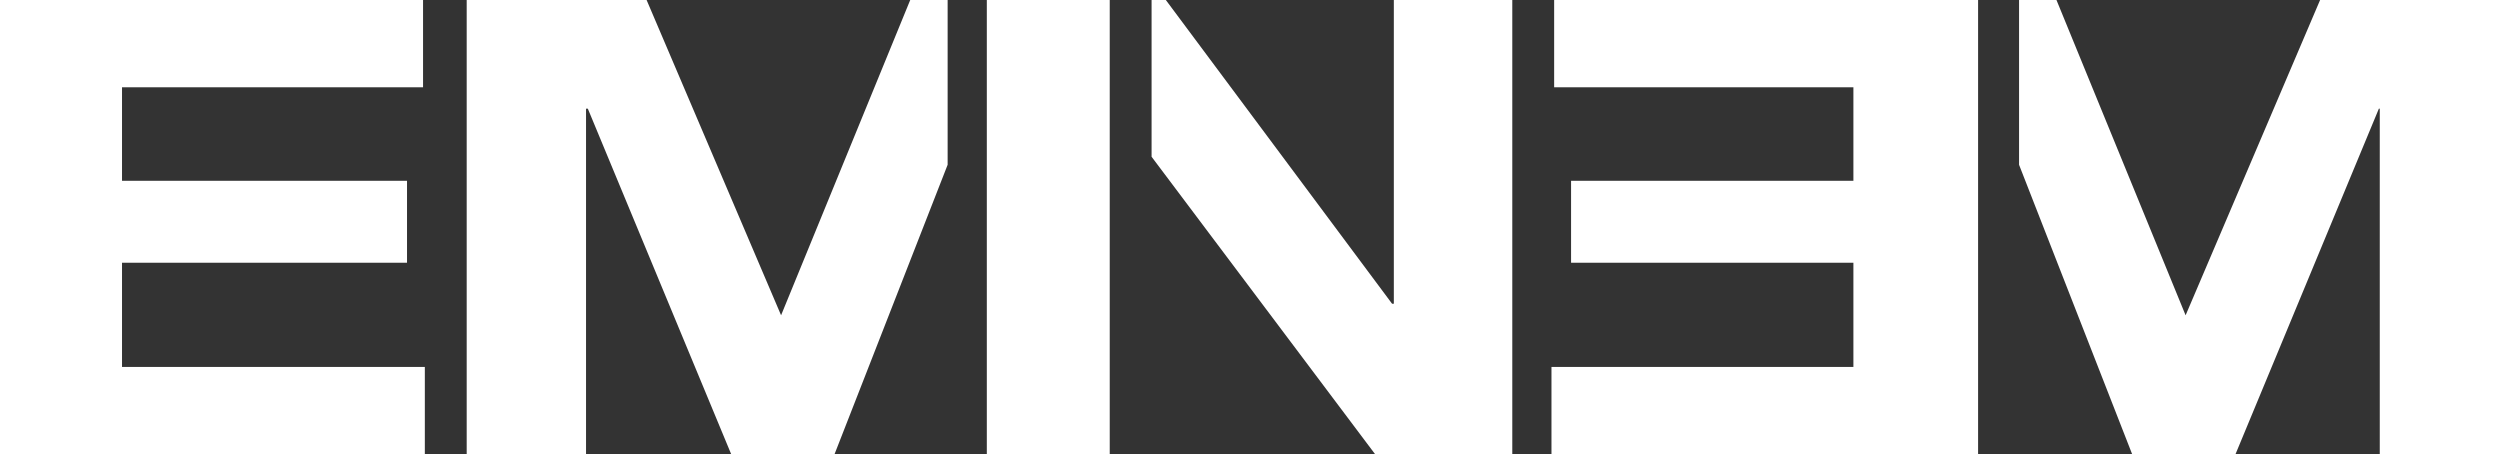 <?xml version="1.0" encoding="utf-8"?>
<!-- Generator: Adobe Illustrator 24.1.3, SVG Export Plug-In . SVG Version: 6.00 Build 0)  -->
<svg version="1.1" id="OL" xmlns="http://www.w3.org/2000/svg" xmlns:xlink="http://www.w3.org/1999/xlink" x="0px" y="0px"
	 viewBox="0 0 280.7 51" style="enable-background:new 0 0 280.7 51;" xml:space="preserve">
<rect x="0" y="0" width="280.7" height="51" fill="#333333" stroke="none"/>
<style type="text/css">
	.st0{fill:#FFFFFF;}
</style>
<g id="XMLID_1_">
	<g id="XMLID_12_">
		<polygon id="XMLID_13_" class="st0" points="13.7,20.3 13.7,9.8 47.5,9.8 47.5,0 0,0 0,51 47.7,51 47.7,41.2 13.7,41.2 13.7,29.5 
			45.7,29.5 45.7,20.3 		"/>
	</g>
	<g id="XMLID_10_">
		<rect id="XMLID_11_" x="110.8" class="st0" width="13.8" height="51"/>
	</g>
	<g id="XMLID_8_">
		<polygon id="XMLID_9_" class="st0" points="174.5,0 174.5,9.8 208.1,9.8 208.1,20.3 176.4,20.3 176.4,29.5 208.1,29.5 208.1,41.2 
			174.2,41.2 174.2,51 222.1,51 222.1,0 		"/>
	</g>
	<g id="XMLID_6_">
		<polygon id="XMLID_7_" class="st0" points="260.5,0 245.4,35.4 230.9,0 226.7,0 226.7,18.5 239.4,51 251,51 267.1,12.2 
			267.2,12.2 267.2,51 280.7,51 280.7,0 		"/>
	</g>
	<g id="XMLID_4_">
		<polygon id="XMLID_5_" class="st0" points="52.4,0 52.4,51 65.8,51 65.8,12.2 66,12.2 82.1,51 93.7,51 106.4,18.5 106.4,0 
			102.2,0 87.7,35.4 72.6,0 		"/>
	</g>
	<g id="XMLID_2_">
		<polygon id="XMLID_3_" class="st0" points="156.5,0 156.5,34.1 156.3,34.1 130.9,0 129.3,0 129.3,17.6 154.4,51 169.8,51 169.8,0 
					"/>
	</g>
</g>
</svg>
